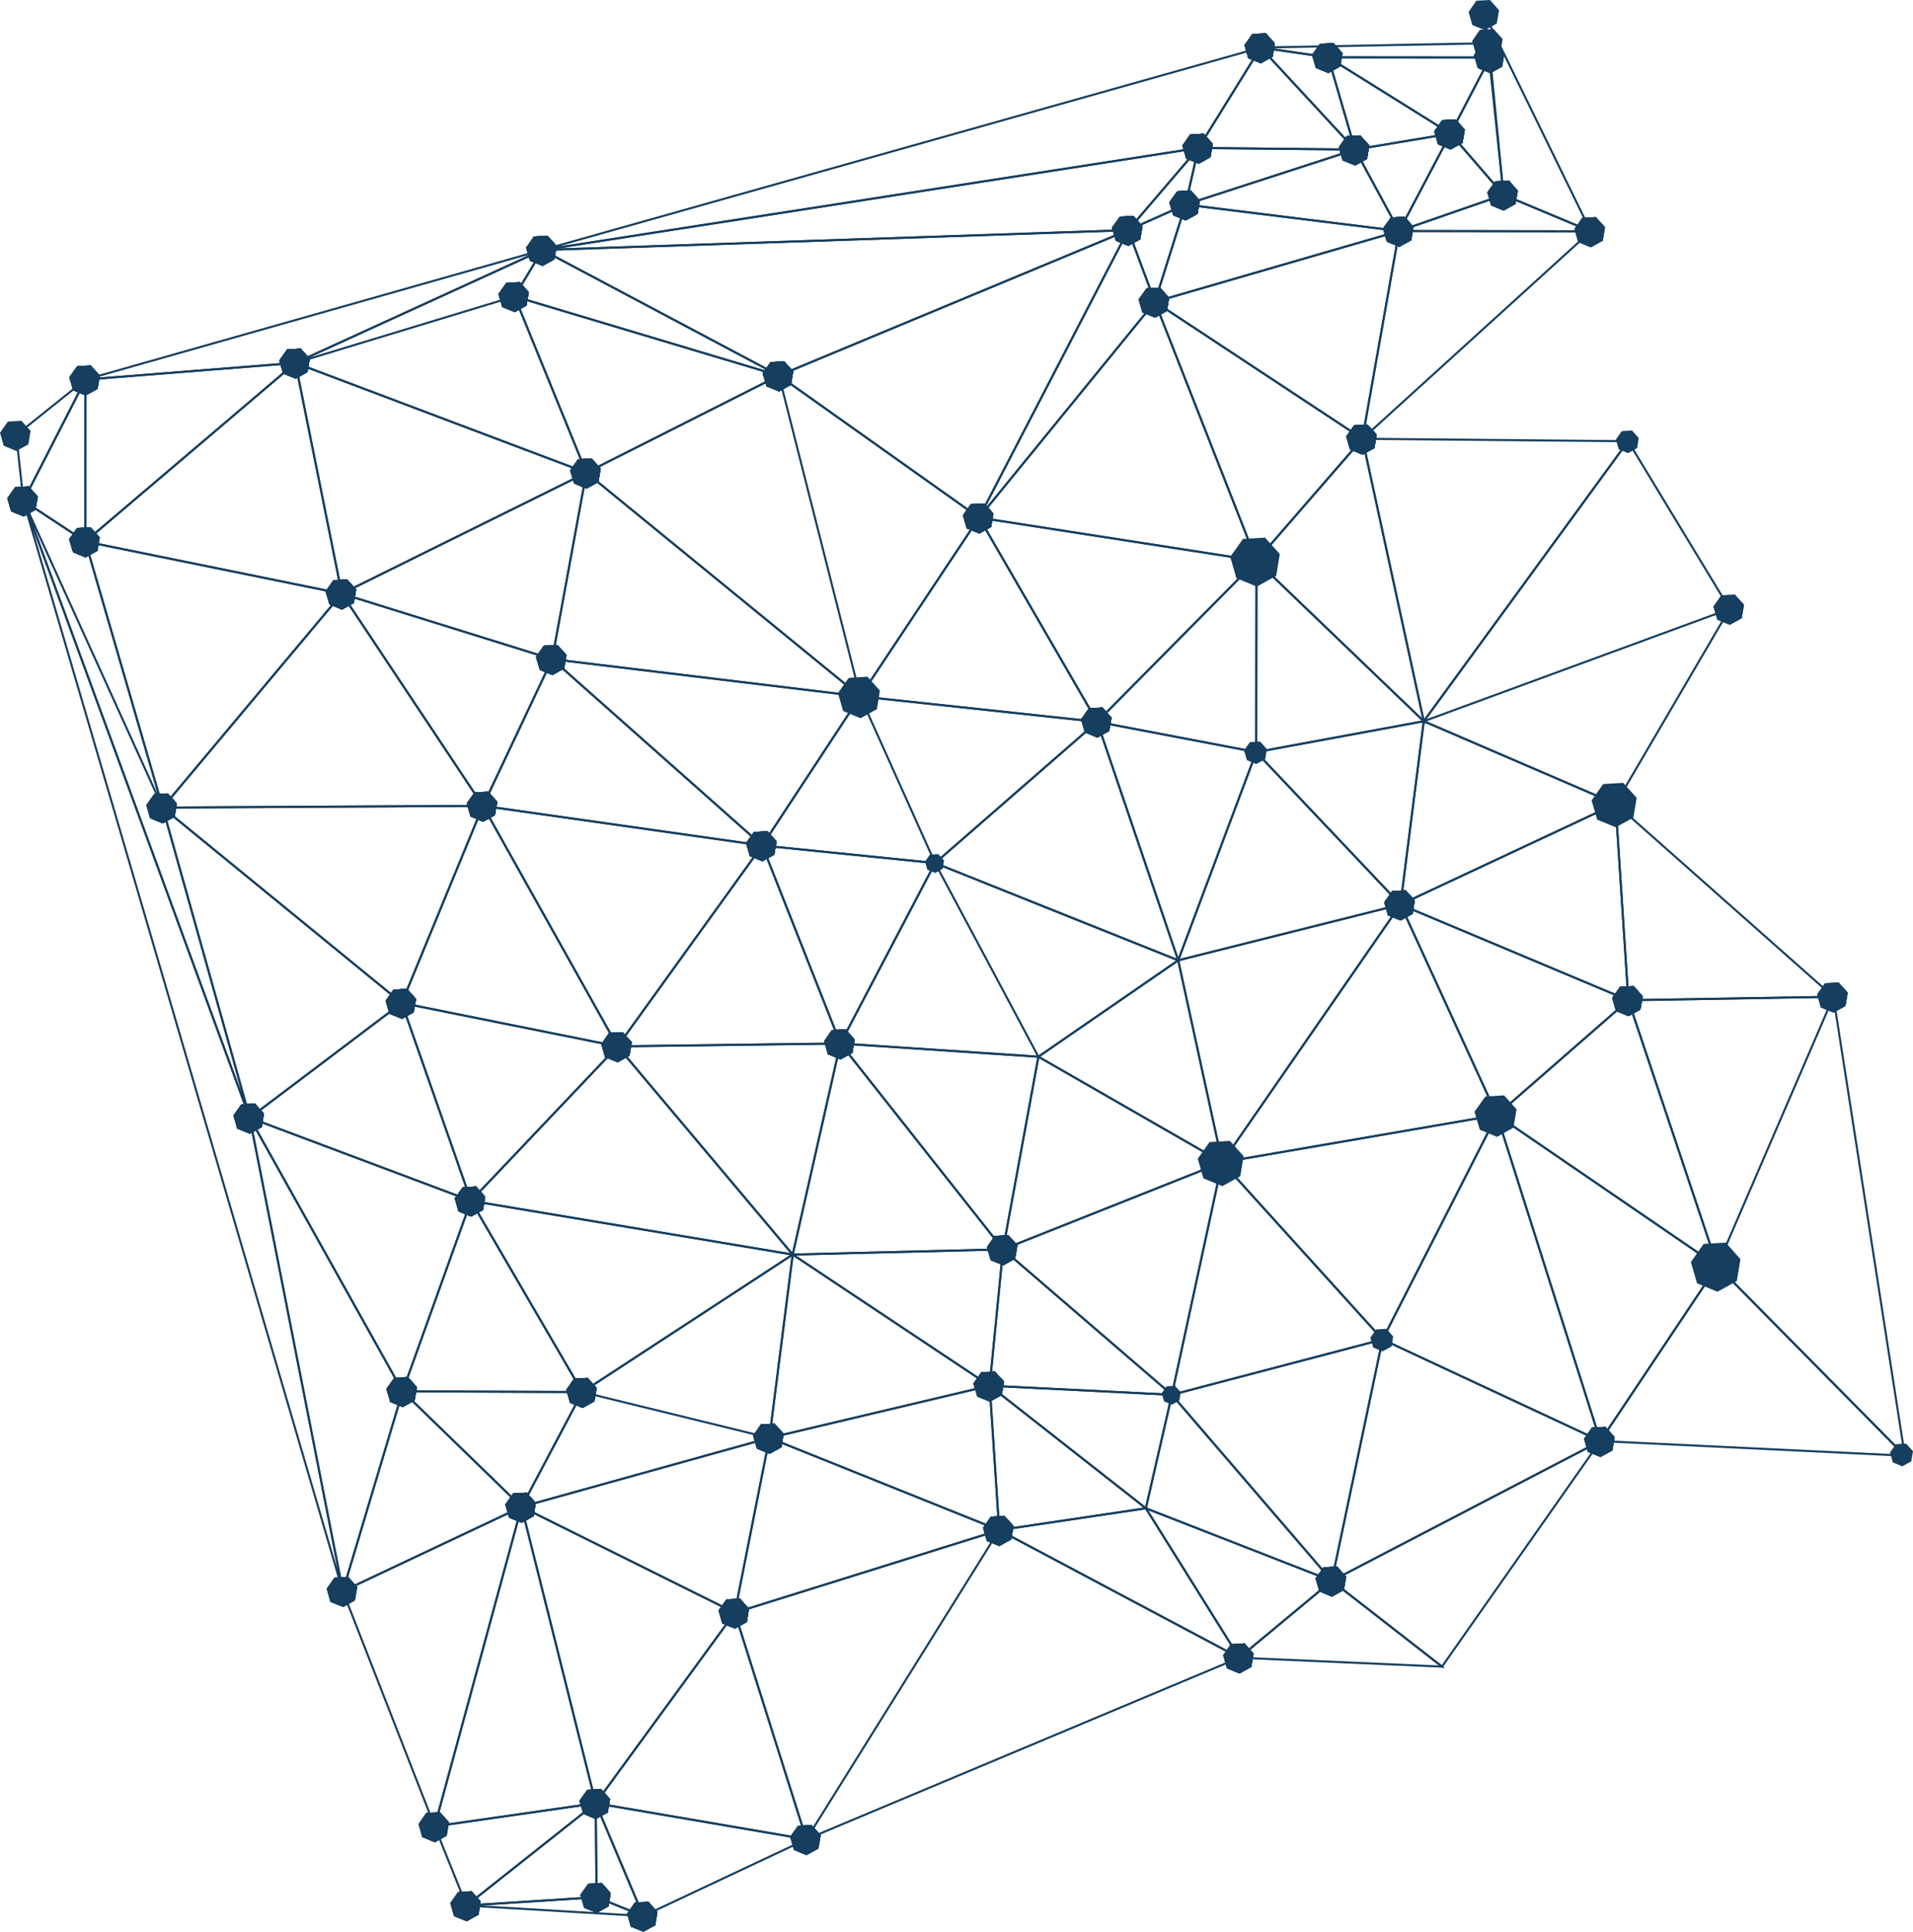 <svg id="Layer_1" xmlns="http://www.w3.org/2000/svg" width="1331.4" height="1344.6"><style>.st0{fill:none;stroke:#153e5f;stroke-width:1.43;stroke-miterlimit:10}.st1{fill:#153e5f}.st3{display:inline}.st4{fill:none;stroke:#15588f;stroke-width:.915;stroke-miterlimit:10}.st5{fill:#15588f}</style>
<path class="st0" d="M962.2 932.3L850.6 809l-35 161.8zM1276 693.8l-142.7 2.4 61.9 184.9zM1276 693.8l-80.8 187.3 130.5 132.1z"/>
<path class="st0" d="M1124.4 559.5l8.9 136.7 142.7-2.4zM1124.4 559.5l79.4-135.7L990.9 502zM1133.1 307.1l70.7 116.7L990.9 502zM834.1 103l-456.6 71 407.7-13.8zM1046.4 135.6l-72.6 25.2 133.3.2z"/>
<path class="st0" d="M1046.4 135.6L1033.3 9.9l73.8 151.1zM877.4 33.1L377.5 174l456.6-71z"/>
<path class="st0" d="M877.4 33.1l47 6.8 112.7.1-1.2-9.9zM358.1 206.3l19.4-32.3-171.9 78.6zM408.1 329l-50-122.7-152.5 46.3zM59.5 264.2l146.1-11.6L59.4 376.9z"/>
<path class="st0" d="M59.5 264.2l318-90.2-171.9 78.6zM173.8 778l106.4 190.4-41.6 139.1zM173.8 778l-60.6-215.9 166.4 136z"/>
<path class="st0" d="M327.8 835.8l-154-57.8 106.4 190.4zM327.8 835.8l102-107.5 121.9 144.9z"/>
<path class="st0" d="M327.8 835.8l-48.2-137.7 150.2 30.2z"/>
<path class="st0" d="M327.8 835.8l-48.2-137.7L173.8 778zM16.3 348.5L173.8 778l64.8 329.5z"/>
<path class="st0" d="M16.3 348.5l96.9 213.6L173.8 778zM16.3 348.5l43.1 28.4 53.8 185.2z"/>
<path class="st0" d="M16.3 348.5l43.2-84.3-.1 112.7z"/>
<path class="st0" d="M11.3 302.8l48.2-38.6-43.2 84.3zM722.7 735.5l97.3-67.1L850.6 809zM874.3 523.5l-110.7-21.1 56.4 166zM874.3 523.5l.2-133.2L990.9 502z"/>
<path class="st0" d="M874.3 523.5l.2-133.2-110.9 112.1zM974.7 629.6L820 668.4 850.6 809zM974.7 629.6l149.7-70.1 8.9 136.7z"/>
<path class="st0" d="M974.7 629.6L874.3 523.5 820 668.4zM974.7 629.6L990.9 502l133.5 57.5z"/>
<path class="st0" d="M974.7 629.6L874.3 523.5 990.9 502zM681.4 360.3l193.1 30-110.9 112.1z"/>
<path class="st0" d="M681.4 360.3l122.4-150.2 70.7 180.2z"/>
<path class="st0" d="M681.4 360.3l103.8-200.1 18.6 49.9zM948.2 305.4l-73.7 84.9L990.9 502z"/>
<path class="st0" d="M948.2 305.4l184.9 1.7L990.9 502zM948.2 305.4l-144.4-95.3 70.7 180.2zM948.2 305.4l25.6-144.6 133.3.2z"/>
<path class="st0" d="M948.2 305.4l-144.4-95.3 170-49.3z"/>
<path class="st0" d="M825.1 142.4l-39.9 17.8 18.6 49.9z"/>
<path class="st0" d="M825.1 142.4l148.7 18.4-170 49.3zM825.1 142.4l9-39.4-48.9 57.2z"/>
<path class="st0" d="M943.1 104.1l-118 38.3 148.7 18.4z"/>
<path class="st0" d="M943.1 104.1l-109-1.1-9 39.4z"/>
<path class="st0" d="M943.1 104.1l-65.7-71-43.3 69.9z"/>
<path class="st0" d="M943.1 104.1l-65.7-71 47 6.8zM1009.5 93l36.9 42.6-72.6 25.2z"/>
<path class="st0" d="M1009.5 93l-66.4 11.1 30.7 56.7zM1009.5 93l27.6-53 9.3 95.6z"/>
<path class="st0" d="M1009.5 93l-85.1-53.1 18.7 64.2z"/>
<path class="st0" d="M1009.5 93l-85.1-53.1 112.7.1zM1041.8 776.1l91.5-79.9 61.9 184.9zM1041.8 776.1L850.6 809l111.6 123.3z"/>
<path class="st0" d="M1041.8 776.1l-67.1-146.5L850.6 809z"/>
<path class="st0" d="M1041.8 776.1l-67.1-146.5 158.6 66.6zM1113.8 1003l-72-226.9 153.4 105z"/>
<path class="st0" d="M1113.8 1003l-72-226.9-79.6 156.2zM1113.8 1003l81.4-121.9 130.5 132.1zM797.5 1049.8l-108.7-85.3 126.8 6.3zM561.2 1280.2l-49.8-157.7-96.8 132.6z"/>
<path class="st0" d="M447.7 1333.6l-33.1-78.5 146.6 25.1z"/>
<path class="st0" d="M447.7 1333.6l-33.1-78.5.6 65.4z"/>
<path class="st0" d="M324.7 1326.3l89.9-71.2.6 65.4z"/>
<path class="st0" d="M324.7 1326.3l90.5-5.8 32.5 13.1z"/>
<path class="st0" d="M302.5 1271.2l112.1-16.1-89.9 71.2zM363 1048.8l-82.8-80.4-41.6 139.1zM363 1048.8l148.4 73.7-96.8 132.6z"/>
<path class="st0" d="M363 1048.8l-60.5 222.4 112.1-16.1z"/>
<path class="st0" d="M363 1048.8l-124.4 58.7 63.9 163.7zM405.3 968.9l-125.1-.5 82.8 80.4z"/>
<path class="st0" d="M405.3 968.9l-77.5-133.1-47.6 132.6z"/>
<path class="st0" d="M405.3 968.9l-77.5-133.1 223.9 37.4zM535.5 1000.8l-172.5 48 148.4 73.7zM535.5 1000.8l16.2-127.6 137.1 91.3z"/>
<path class="st0" d="M535.5 1000.8l-130.2-31.9-42.3 79.9zM535.5 1000.8l16.2-127.6-146.4 95.7zM695.4 1065l-159.9-64.2-24.1 121.7z"/>
<path class="st0" d="M695.4 1065l-159.9-64.2 153.3-36.3zM695.4 1065l-184 57.5 49.8 157.7zM695.4 1065l167.1 88.8-301.3 126.4z"/>
<path class="st0" d="M695.4 1065l102.1-15.2 65 104z"/>
<path class="st0" d="M695.4 1065l-6.6-100.5 108.7 85.3zM698.1 869.6l-9.3 94.9 126.8 6.3z"/>
<path class="st0" d="M698.1 869.6L850.6 809l-35 161.8zM698.1 869.6l-146.4 3.6 137.1 91.3z"/>
<path class="st0" d="M698.1 869.6l24.6-134.1L850.6 809zM584.9 726.3l-33.2 146.9 146.4-3.6z"/>
<path class="st0" d="M584.9 726.3l137.8 9.2-24.6 134.1zM584.9 726.3l-155.1 2 121.9 144.9z"/>
<path class="st0" d="M584.9 726.3l-54.4-137.8-100.7 139.8zM650.8 600.7L820 668.4l-97.3 67.1zM650.8 600.7l-65.9 125.6 137.8 9.2z"/>
<path class="st0" d="M650.8 600.7l112.8-98.3 56.4 166zM650.8 600.7l-120.3-12.2 54.4 137.8z"/>
<path class="st0" d="M598.7 484.7l-68.2 103.8 120.3 12.2zM598.7 484.7l164.9 17.7-112.8 98.3z"/>
<path class="st0" d="M598.7 484.7l-214.4-25.9 146.2 129.7zM598.7 484.7l82.7-124.4 82.2 142.1z"/>
<path class="st0" d="M598.7 484.7L408.1 329l-23.8 129.8zM336.1 560.9l-56.5 137.2 150.2 30.2z"/>
<path class="st0" d="M336.1 560.9l194.4 27.6-100.7 139.8zM336.1 560.9l-222.9 1.2 166.4 136z"/>
<path class="st0" d="M336.1 560.9l48.2-102.1 146.2 129.7zM237.9 413.2L113.2 562.1l222.9-1.2z"/>
<path class="st0" d="M237.9 413.2l146.4 45.6-48.2 102.1zM237.9 413.2L59.4 376.9l53.8 185.2z"/>
<path class="st0" d="M237.9 413.2L408.1 329l-23.8 129.8z"/>
<path class="st0" d="M237.9 413.2l-32.3-160.6L408.1 329z"/>
<path class="st0" d="M237.9 413.2l-32.3-160.6L59.4 376.9zM542.1 261.4l139.3 98.9-82.7 124.4zM542.1 261.4l-134 67.6 190.6 155.7z"/>
<path class="st0" d="M542.1 261.4l243.1-101.2-103.8 200.1zM542.1 261.4l-184-55.1 50 122.7z"/>
<path class="st0" d="M542.1 261.4L377.5 174l407.7-13.8z"/>
<path class="st0" d="M542.1 261.4L377.5 174l-19.4 32.3zM926.9 1100.3L815.6 970.8l146.6-38.5zM926.9 1100.3l-64.4 53.5 141.1 6.2z"/>
<path class="st0" d="M926.9 1100.3l186.9-97.3-110.2 157zM926.9 1100.3l-129.4-50.5 65 104z"/>
<path class="st0" d="M926.9 1100.3l35.3-168 151.6 70.7zM926.9 1100.3L815.6 970.8l-18.1 79z"/>
<g>
<path class="st1" d="M808.5 969.7l3.4-4.8 5.9-.3 4 4.4-1 5.8-5.2 2.9-5.4-2.3zM833.6 806.5l8.2-11.6 14.2-.8 9.5 10.6-2.3 14-12.5 6.9-13.1-5.4zM953.7 931.1l4.1-5.8 7.1-.4 4.7 5.3-1.1 7-6.3 3.4-6.5-2.7zM1183.9 879.4l5.4-7.7 9.5-.5 6.3 7-1.5 9.4-8.3 4.6-8.8-3.7zM1122 694.6l5.5-7.8 9.5-.5 6.3 7.1-1.6 9.3-8.3 4.6-8.7-3.6zM1264.7 692.1l5.5-7.7 9.4-.6 6.4 7.1-1.6 9.3-8.3 4.6-8.8-3.6zM1315.4 1011l4.1-5.8 7.1-.4 4.8 5.3-1.2 7-6.2 3.5-6.6-2.7z"/>
<path class="st1" d="M1183.9 879.4l5.4-7.7 9.5-.5 6.3 7-1.5 9.4-8.3 4.6-8.8-3.7zM1264.7 692.1l5.5-7.7 9.4-.6 6.4 7.1-1.6 9.3-8.3 4.6-8.8-3.6z"/>
<path class="st1" d="M1264.7 692.1l5.5-7.7 9.4-.6 6.4 7.1-1.6 9.3-8.3 4.6-8.8-3.6zM1122 694.6l5.5-7.8 9.5-.5 6.3 7.1-1.6 9.3-8.3 4.6-8.7-3.6zM1107.7 557.1l8.1-11.4 13.9-.8 9.4 10.4-2.3 13.8-12.3 6.7-12.9-5.3zM1192.5 422.2l5.5-7.8 9.4-.5 6.4 7-1.6 9.4-8.3 4.6-8.7-3.6z"/>
<path class="st1" d="M1192.5 422.2l5.5-7.8 9.4-.5 6.4 7-1.6 9.4-8.3 4.6-8.7-3.6zM1124.6 305.9l4.1-5.8 7.1-.5 4.7 5.3-1.1 7-6.3 3.5-6.5-2.7zM773.9 158.5l5.5-7.7 9.4-.6 6.4 7.1-1.6 9.3-8.3 4.6-8.7-3.6zM366.2 172.4l5.4-7.8 9.5-.5 6.3 7-1.5 9.4-8.3 4.6-8.8-3.6zM822.9 101.3l5.4-7.7 9.5-.6 6.3 7.1-1.6 9.3-8.2 4.6-8.8-3.6zM1095.8 159.4l5.4-7.8 9.5-.5 6.3 7-1.5 9.4-8.3 4.6-8.8-3.6zM962.5 159.1l5.5-7.7 9.5-.6 6.3 7.1-1.6 9.3-8.3 4.6-8.7-3.6zM1035.1 133.9l5.5-7.7 9.5-.6 6.3 7.1-1.6 9.3-8.3 4.6-8.7-3.6z"/>
<path class="st1" d="M1095.8 159.4l5.4-7.8 9.5-.5 6.3 7-1.5 9.4-8.3 4.6-8.8-3.6zM1022.1 8.3l5.4-7.8 9.5-.5 6.3 7.1-1.6 9.3-8.2 4.6-8.8-3.6zM1035.1 133.9l5.5-7.7 9.5-.6 6.3 7.1-1.6 9.3-8.3 4.6-8.7-3.6zM822.9 101.3l5.4-7.7 9.5-.6 6.3 7.1-1.6 9.3-8.2 4.6-8.8-3.6zM366.2 172.4l5.4-7.8 9.5-.5 6.3 7-1.5 9.4-8.3 4.6-8.8-3.6zM866.1 31.4l5.4-7.7 9.5-.6 6.3 7.1-1.5 9.3-8.3 4.6-8.8-3.6z"/>
<path class="st1" d="M1024.6 28.5l5.4-7.8 9.5-.5 6.3 7-1.6 9.4-8.2 4.6-8.8-3.6z"/>
<path class="st1" d="M1025.8 38.3l5.5-7.7 9.4-.6 6.4 7.1-1.6 9.3-8.3 4.6-8.7-3.6zM913.1 38.2l5.5-7.7 9.5-.6 6.3 7.1-1.6 9.3-8.3 4.6-8.7-3.6zM866.1 31.4l5.4-7.7 9.5-.6 6.3 7.1-1.5 9.3-8.3 4.6-8.8-3.6zM194.4 250.9l5.4-7.7 9.5-.6 6.3 7.1-1.6 9.3-8.2 4.6-8.8-3.6zM366.2 172.4l5.4-7.8 9.5-.5 6.3 7-1.5 9.4-8.3 4.6-8.8-3.6zM346.9 204.6l5.4-7.7 9.5-.6 6.3 7.1-1.6 9.3-8.2 4.6-8.8-3.6z"/>
<path class="st1" d="M194.4 250.9l5.4-7.7 9.5-.6 6.3 7.1-1.6 9.3-8.2 4.6-8.8-3.6zM346.9 204.6l5.4-7.7 9.5-.6 6.3 7.1-1.6 9.3-8.2 4.6-8.8-3.6zM396.8 327.4l5.5-7.8 9.4-.5 6.4 7-1.6 9.4-8.3 4.6-8.7-3.6zM48.1 375.3l5.5-7.8 9.5-.5 6.3 7-1.6 9.4-8.3 4.6-8.7-3.6z"/>
<path class="st1" d="M194.4 250.9l5.4-7.7 9.5-.6 6.3 7.1-1.6 9.3-8.2 4.6-8.8-3.6zM48.2 262.6l5.5-7.7 9.4-.6 6.4 7.1-1.6 9.3-8.3 4.6-8.7-3.6z"/>
<path class="st1" d="M194.4 250.9l5.4-7.7 9.5-.6 6.3 7.1-1.6 9.3-8.2 4.6-8.8-3.6zM366.2 172.4l5.4-7.8 9.5-.5 6.3 7-1.5 9.4-8.3 4.6-8.8-3.6zM48.2 262.6l5.5-7.7 9.4-.6 6.4 7.1-1.6 9.3-8.3 4.6-8.7-3.6zM227.4 1105.8l5.4-7.7 9.5-.6 6.3 7.1-1.6 9.3-8.2 4.6-8.8-3.6zM268.9 966.7l5.5-7.7 9.5-.6 6.3 7.1-1.6 9.3-8.3 4.6-8.7-3.6zM162.5 776.4l5.5-7.8 9.4-.5 6.3 7-1.5 9.4-8.3 4.6-8.8-3.6zM268.4 696.5l5.4-7.7 9.5-.6 6.3 7.1-1.6 9.3-8.2 4.6-8.8-3.6zM101.9 560.4l5.4-7.7 9.5-.5 6.3 7-1.5 9.3-8.3 4.6-8.8-3.6z"/>
<path class="st1" d="M162.5 776.4l5.5-7.8 9.4-.5 6.3 7-1.5 9.4-8.3 4.6-8.8-3.6zM268.9 966.7l5.5-7.7 9.5-.6 6.3 7.1-1.6 9.3-8.3 4.6-8.7-3.6z"/>
<path class="st1" d="M162.5 776.4l5.5-7.8 9.4-.5 6.3 7-1.5 9.4-8.3 4.6-8.8-3.6zM316.5 834.1l5.5-7.7 9.4-.6 6.3 7.1-1.5 9.3-8.3 4.6-8.8-3.6zM418.5 726.7l5.4-7.8 9.5-.5 6.3 7-1.6 9.4-8.2 4.6-8.8-3.6z"/>
<path class="st1" d="M316.5 834.1l5.5-7.7 9.4-.6 6.3 7.1-1.5 9.3-8.3 4.6-8.8-3.6zM418.5 726.7l5.4-7.8 9.5-.5 6.3 7-1.6 9.4-8.2 4.6-8.8-3.6zM268.4 696.5l5.4-7.7 9.5-.6 6.3 7.1-1.6 9.3-8.2 4.6-8.8-3.6z"/>
<path class="st1" d="M316.5 834.1l5.5-7.7 9.4-.6 6.3 7.1-1.5 9.3-8.3 4.6-8.8-3.6zM162.5 776.4l5.5-7.8 9.4-.5 6.3 7-1.5 9.4-8.3 4.6-8.8-3.6zM268.4 696.5l5.4-7.7 9.5-.6 6.3 7.1-1.6 9.3-8.2 4.6-8.8-3.6z"/>
<path class="st1" d="M316.5 834.1l5.5-7.7 9.4-.6 6.3 7.1-1.5 9.3-8.3 4.6-8.8-3.6zM227.4 1105.8l5.4-7.7 9.5-.6 6.3 7.1-1.6 9.3-8.2 4.6-8.8-3.6zM162.5 776.4l5.5-7.8 9.4-.5 6.3 7-1.5 9.4-8.3 4.6-8.8-3.6zM5.1 346.8l5.4-7.7 9.5-.6 6.3 7.1-1.6 9.3-8.2 4.6-8.8-3.6z"/>
<path class="st1" d="M162.5 776.4l5.5-7.8 9.4-.5 6.3 7-1.5 9.4-8.3 4.6-8.8-3.6zM101.9 560.4l5.4-7.7 9.5-.5 6.3 7-1.5 9.3-8.3 4.6-8.8-3.6zM5.1 346.8l5.4-7.7 9.5-.6 6.3 7.1-1.6 9.3-8.2 4.6-8.8-3.6z"/>
<path class="st1" d="M101.9 560.4l5.4-7.7 9.5-.5 6.3 7-1.5 9.3-8.3 4.6-8.8-3.6zM48.1 375.3l5.5-7.8 9.5-.5 6.3 7-1.6 9.4-8.3 4.6-8.7-3.6zM5.1 346.8l5.4-7.7 9.5-.6 6.3 7.1-1.6 9.3-8.2 4.6-8.8-3.6z"/>
<path class="st1" d="M48.1 375.3l5.5-7.8 9.5-.5 6.3 7-1.6 9.4-8.3 4.6-8.7-3.6zM48.2 262.6l5.5-7.7 9.4-.6 6.4 7.1-1.6 9.3-8.3 4.6-8.7-3.6zM5.1 346.8l5.4-7.7 9.5-.6 6.3 7.1-1.6 9.3-8.2 4.6-8.8-3.6z"/>
<path class="st1" d="M5.1 346.8l5.4-7.7 9.5-.6 6.3 7.1-1.6 9.3-8.2 4.6-8.8-3.6zM48.2 262.6l5.5-7.7 9.4-.6 6.4 7.1-1.6 9.3-8.3 4.6-8.7-3.6zM0 301.2l5.5-7.8 9.4-.5 6.4 7-1.6 9.4-8.3 4.6-8.8-3.6zM752.4 500.7l5.4-7.7 9.5-.6 6.3 7.1-1.6 9.3-8.2 4.6-8.8-3.6zM865.8 522.3l4.1-5.8 7.1-.4 4.7 5.3-1.1 7-6.3 3.4-6.5-2.7zM856.2 387.6l8.9-12.5 15.3-.9 10.3 11.4-2.5 15.2-13.5 7.5-14.2-5.9z"/>
<path class="st1" d="M752.4 500.7l5.4-7.7 9.5-.6 6.3 7.1-1.6 9.3-8.2 4.6-8.8-3.6zM963.4 628l5.5-7.8 9.4-.5 6.4 7-1.6 9.4-8.3 4.6-8.8-3.6zM1122 694.6l5.5-7.8 9.5-.5 6.3 7.1-1.6 9.3-8.3 4.6-8.7-3.6z"/>
<path class="st1" d="M963.4 628l5.5-7.8 9.4-.5 6.4 7-1.6 9.4-8.3 4.6-8.8-3.6z"/>
<path class="st1" d="M963.4 628l5.5-7.8 9.4-.5 6.4 7-1.6 9.4-8.3 4.6-8.8-3.6z"/>
<path class="st1" d="M963.4 628l5.5-7.8 9.4-.5 6.4 7-1.6 9.4-8.3 4.6-8.8-3.6z"/>
<path class="st1" d="M963.4 628l5.5-7.8 9.4-.5 6.4 7-1.6 9.4-8.3 4.6-8.8-3.6zM752.4 500.7l5.4-7.7 9.5-.6 6.3 7.1-1.6 9.3-8.2 4.6-8.8-3.6zM670.2 358.7l5.4-7.8 9.5-.5 6.3 7-1.6 9.4-8.2 4.6-8.8-3.6zM792.5 208.4l5.5-7.7 9.4-.5 6.3 7-1.5 9.3-8.3 4.6-8.8-3.6z"/>
<path class="st1" d="M670.2 358.7l5.4-7.8 9.5-.5 6.3 7-1.6 9.4-8.2 4.6-8.8-3.6zM792.5 208.4l5.5-7.7 9.4-.5 6.3 7-1.5 9.3-8.3 4.6-8.8-3.6zM773.9 158.5l5.5-7.7 9.4-.6 6.4 7.1-1.6 9.3-8.3 4.6-8.7-3.6z"/>
<path class="st1" d="M670.2 358.7l5.4-7.8 9.5-.5 6.3 7-1.6 9.4-8.2 4.6-8.8-3.6zM936.9 303.8l5.5-7.8 9.4-.5 6.4 7-1.6 9.4-8.3 4.6-8.7-3.6z"/>
<path class="st1" d="M936.9 303.8l5.5-7.8 9.4-.5 6.4 7-1.6 9.4-8.3 4.6-8.7-3.6zM792.5 208.4l5.5-7.7 9.4-.5 6.3 7-1.5 9.3-8.3 4.6-8.8-3.6z"/>
<path class="st1" d="M936.9 303.8l5.5-7.8 9.4-.5 6.4 7-1.6 9.4-8.3 4.6-8.7-3.6zM1095.8 159.4l5.4-7.8 9.5-.5 6.3 7-1.5 9.4-8.3 4.6-8.8-3.6zM962.5 159.1l5.5-7.7 9.5-.6 6.3 7.1-1.6 9.3-8.3 4.6-8.7-3.6z"/>
<path class="st1" d="M936.9 303.8l5.5-7.8 9.4-.5 6.4 7-1.6 9.4-8.3 4.6-8.7-3.6zM962.5 159.1l5.5-7.7 9.5-.6 6.3 7.1-1.6 9.3-8.3 4.6-8.7-3.6zM792.5 208.4l5.5-7.7 9.4-.5 6.3 7-1.5 9.3-8.3 4.6-8.8-3.6z"/>
<path class="st1" d="M936.9 303.8l5.5-7.8 9.4-.5 6.4 7-1.6 9.4-8.3 4.6-8.7-3.6zM792.5 208.4l5.5-7.7 9.4-.5 6.3 7-1.5 9.3-8.3 4.6-8.8-3.6zM773.9 158.5l5.5-7.7 9.4-.6 6.4 7.1-1.6 9.3-8.3 4.6-8.7-3.6zM813.8 140.8l5.5-7.7 9.5-.6 6.3 7.1-1.6 9.3-8.3 4.6-8.7-3.6z"/>
<path class="st1" d="M792.5 208.4l5.5-7.7 9.4-.5 6.3 7-1.5 9.3-8.3 4.6-8.8-3.6zM962.5 159.1l5.5-7.7 9.5-.6 6.3 7.1-1.6 9.3-8.3 4.6-8.7-3.6zM813.8 140.8l5.5-7.7 9.5-.6 6.3 7.1-1.6 9.3-8.3 4.6-8.7-3.6zM773.9 158.5l5.5-7.7 9.4-.6 6.4 7.1-1.6 9.3-8.3 4.6-8.7-3.6zM822.9 101.3l5.4-7.7 9.5-.6 6.3 7.1-1.6 9.3-8.2 4.6-8.8-3.6z"/>
<path class="st1" d="M813.8 140.8l5.5-7.7 9.5-.6 6.3 7.1-1.6 9.3-8.3 4.6-8.7-3.6zM962.5 159.1l5.5-7.7 9.5-.6 6.3 7.1-1.6 9.3-8.3 4.6-8.7-3.6z"/>
<path class="st1" d="M813.8 140.8l5.5-7.7 9.5-.6 6.3 7.1-1.6 9.3-8.3 4.6-8.7-3.6zM931.8 102.5l5.4-7.8 9.5-.5 6.3 7-1.5 9.4-8.3 4.6-8.8-3.6z"/>
<path class="st1" d="M813.8 140.8l5.5-7.7 9.5-.6 6.3 7.1-1.6 9.3-8.3 4.6-8.7-3.6zM822.9 101.3l5.4-7.7 9.5-.6 6.3 7.1-1.6 9.3-8.2 4.6-8.8-3.6zM931.8 102.5l5.4-7.8 9.5-.5 6.3 7-1.5 9.4-8.3 4.6-8.8-3.6z"/>
<path class="st1" d="M822.9 101.3l5.4-7.7 9.5-.6 6.3 7.1-1.6 9.3-8.2 4.6-8.8-3.6zM866.1 31.4l5.4-7.7 9.5-.6 6.3 7.1-1.5 9.3-8.3 4.6-8.8-3.6zM931.8 102.5l5.4-7.8 9.5-.5 6.3 7-1.5 9.4-8.3 4.6-8.8-3.6zM913.1 38.2l5.5-7.7 9.5-.6 6.3 7.1-1.6 9.3-8.3 4.6-8.7-3.6z"/>
<path class="st1" d="M866.1 31.4l5.4-7.7 9.5-.6 6.3 7.1-1.5 9.3-8.3 4.6-8.8-3.6zM931.8 102.5l5.4-7.8 9.5-.5 6.3 7-1.5 9.4-8.3 4.6-8.8-3.6zM962.5 159.1l5.5-7.7 9.5-.6 6.3 7.1-1.6 9.3-8.3 4.6-8.7-3.6zM1035.1 133.9l5.5-7.7 9.5-.6 6.3 7.1-1.6 9.3-8.3 4.6-8.7-3.6zM998.2 91.4l5.5-7.8 9.4-.5 6.4 7.1-1.6 9.3-8.3 4.6-8.8-3.6z"/>
<path class="st1" d="M962.5 159.1l5.5-7.7 9.5-.6 6.3 7.1-1.6 9.3-8.3 4.6-8.7-3.6zM931.8 102.5l5.4-7.8 9.5-.5 6.3 7-1.5 9.4-8.3 4.6-8.8-3.6zM998.2 91.4l5.5-7.8 9.4-.5 6.4 7.1-1.6 9.3-8.3 4.6-8.8-3.6zM1035.1 133.9l5.5-7.7 9.5-.6 6.3 7.1-1.6 9.3-8.3 4.6-8.7-3.6zM1025.8 38.3l5.5-7.7 9.4-.6 6.4 7.1-1.6 9.3-8.3 4.6-8.7-3.6z"/>
<path class="st1" d="M998.2 91.4l5.5-7.8 9.4-.5 6.4 7.1-1.6 9.3-8.3 4.6-8.8-3.6zM931.8 102.5l5.4-7.8 9.5-.5 6.3 7-1.5 9.4-8.3 4.6-8.8-3.6zM913.1 38.2l5.5-7.7 9.5-.6 6.3 7.1-1.6 9.3-8.3 4.6-8.7-3.6z"/>
<path class="st1" d="M998.2 91.4l5.5-7.8 9.4-.5 6.4 7.1-1.6 9.3-8.3 4.6-8.8-3.6zM1025.8 38.3l5.5-7.7 9.4-.6 6.4 7.1-1.6 9.3-8.3 4.6-8.7-3.6zM913.1 38.2l5.5-7.7 9.5-.6 6.3 7.1-1.6 9.3-8.3 4.6-8.7-3.6z"/>
<path class="st1" d="M998.2 91.4l5.5-7.8 9.4-.5 6.4 7.1-1.6 9.3-8.3 4.6-8.8-3.6zM1183.9 879.4l5.4-7.7 9.5-.5 6.3 7-1.5 9.4-8.3 4.6-8.8-3.7zM1122 694.6l5.5-7.8 9.5-.5 6.3 7.1-1.6 9.3-8.3 4.6-8.7-3.6zM1030.5 774.4l5.4-7.7 9.5-.6 6.3 7.1-1.5 9.3-8.3 4.6-8.8-3.6z"/>
<path class="st1" d="M1030.5 774.4l5.4-7.7 9.5-.6 6.3 7.1-1.5 9.3-8.3 4.6-8.8-3.6zM963.4 628l5.5-7.8 9.4-.5 6.4 7-1.6 9.4-8.3 4.6-8.8-3.6z"/>
<path class="st1" d="M1030.5 774.4l5.4-7.7 9.5-.6 6.3 7.1-1.5 9.3-8.3 4.6-8.8-3.6zM1122 694.6l5.5-7.8 9.5-.5 6.3 7.1-1.6 9.3-8.3 4.6-8.7-3.6zM963.4 628l5.5-7.8 9.4-.5 6.4 7-1.6 9.4-8.3 4.6-8.8-3.6z"/>
<path class="st1" d="M1030.5 774.4l5.4-7.7 9.5-.6 6.3 7.1-1.5 9.3-8.3 4.6-8.8-3.6zM1183.9 879.4l5.4-7.7 9.5-.5 6.3 7-1.5 9.4-8.3 4.6-8.8-3.7z"/>
<path class="st1" d="M1030.5 774.4l5.4-7.7 9.5-.6 6.3 7.1-1.5 9.3-8.3 4.6-8.8-3.6zM1102.5 1001.4l5.5-7.8 9.4-.5 6.3 7.1-1.5 9.3-8.3 4.6-8.8-3.6z"/>
<path class="st1" d="M1026.2 773.8l7.6-10.6 13-.8 8.7 9.7-2.2 12.8-11.4 6.4-12-5zM1102.5 1001.4l5.5-7.8 9.4-.5 6.3 7.1-1.5 9.3-8.3 4.6-8.8-3.6zM1176.8 878.4l8.9-12.6 15.4-.9 10.2 11.5-2.5 15.2-13.5 7.5-14.2-5.9z"/>
<path class="st1" d="M1102.5 1001.4l5.5-7.8 9.4-.5 6.3 7.1-1.5 9.3-8.3 4.6-8.8-3.6zM677.5 962.9l5.5-7.8 9.4-.5 6.4 7-1.6 9.4-8.3 4.6-8.7-3.6zM403.3 1253.4l5.5-7.7 9.5-.6 6.3 7.1-1.6 9.3-8.3 4.6-8.7-3.6zM500.1 1120.9l5.5-7.7 9.4-.6 6.3 7.1-1.5 9.3-8.3 4.6-8.8-3.6zM549.9 1278.5l5.5-7.7 9.4-.6 6.4 7.1-1.6 9.3-8.3 4.6-8.7-3.6z"/>
<path class="st1" d="M549.9 1278.5l5.5-7.7 9.4-.6 6.4 7.1-1.6 9.3-8.3 4.6-8.7-3.6zM403.3 1253.4l5.5-7.7 9.5-.6 6.3 7.1-1.6 9.3-8.3 4.6-8.7-3.6zM436.4 1331.9l5.4-7.7 9.5-.6 6.3 7.1-1.5 9.3-8.3 4.6-8.8-3.6zM403.9 1318.8l5.5-7.7 9.4-.6 6.3 7.1-1.5 9.3-8.3 4.6-8.8-3.6z"/>
<path class="st1" d="M403.3 1253.4l5.5-7.7 9.5-.6 6.3 7.1-1.6 9.3-8.3 4.6-8.7-3.6zM436.4 1331.9l5.4-7.7 9.5-.6 6.3 7.1-1.5 9.3-8.3 4.6-8.8-3.6zM403.9 1318.8l5.5-7.7 9.4-.6 6.3 7.1-1.5 9.3-8.3 4.6-8.8-3.6z"/>
<path class="st1" d="M403.3 1253.4l5.5-7.7 9.5-.6 6.3 7.1-1.6 9.3-8.3 4.6-8.7-3.6zM313.4 1324.6l5.4-7.7 9.5-.6 6.3 7.1-1.5 9.3-8.3 4.6-8.8-3.6zM436.4 1331.9l5.4-7.7 9.5-.6 6.3 7.1-1.5 9.3-8.3 4.6-8.8-3.6zM403.9 1318.8l5.5-7.7 9.4-.6 6.3 7.1-1.5 9.3-8.3 4.6-8.8-3.6z"/>
<path class="st1" d="M313.4 1324.6l5.4-7.7 9.5-.6 6.3 7.1-1.5 9.3-8.3 4.6-8.8-3.6z"/>
<path class="st1" d="M313.4 1324.6l5.4-7.7 9.5-.6 6.3 7.1-1.5 9.3-8.3 4.6-8.8-3.6zM403.3 1253.4l5.5-7.7 9.5-.6 6.3 7.1-1.6 9.3-8.3 4.6-8.7-3.6zM291.3 1269.6l5.4-7.8 9.5-.5 6.3 7-1.6 9.4-8.2 4.6-8.8-3.6zM227.4 1105.8l5.4-7.7 9.5-.6 6.3 7.1-1.6 9.3-8.2 4.6-8.8-3.6zM268.9 966.7l5.5-7.7 9.5-.6 6.3 7.1-1.6 9.3-8.3 4.6-8.7-3.6zM351.7 1047.2l5.5-7.8 9.4-.5 6.3 7.1-1.5 9.3-8.3 4.6-8.8-3.6z"/>
<path class="st1" d="M403.3 1253.4l5.5-7.7 9.5-.6 6.3 7.1-1.6 9.3-8.3 4.6-8.7-3.6zM500.1 1120.9l5.5-7.7 9.4-.6 6.3 7.1-1.5 9.3-8.3 4.6-8.8-3.6zM351.7 1047.2l5.5-7.8 9.4-.5 6.3 7.1-1.5 9.3-8.3 4.6-8.8-3.6z"/>
<path class="st1" d="M403.3 1253.4l5.5-7.7 9.5-.6 6.3 7.1-1.6 9.3-8.3 4.6-8.7-3.6zM291.3 1269.6l5.4-7.8 9.5-.5 6.3 7-1.6 9.4-8.2 4.6-8.8-3.6zM351.7 1047.2l5.5-7.8 9.4-.5 6.3 7.1-1.5 9.3-8.3 4.6-8.8-3.6z"/>
<path class="st1" d="M291.3 1269.6l5.4-7.8 9.5-.5 6.3 7-1.6 9.4-8.2 4.6-8.8-3.6zM227.4 1105.8l5.4-7.7 9.5-.6 6.3 7.1-1.6 9.3-8.2 4.6-8.8-3.6zM351.7 1047.2l5.5-7.8 9.4-.5 6.3 7.1-1.5 9.3-8.3 4.6-8.8-3.6z"/>
<path class="st1" d="M351.7 1047.2l5.5-7.8 9.4-.5 6.3 7.1-1.5 9.3-8.3 4.6-8.8-3.6zM268.9 966.7l5.5-7.7 9.5-.6 6.3 7.1-1.6 9.3-8.3 4.6-8.7-3.6zM394.1 967.3l5.4-7.7 9.5-.6 6.3 7.1-1.6 9.3-8.2 4.6-8.8-3.6z"/>
<path class="st1" d="M268.9 966.7l5.5-7.7 9.5-.6 6.3 7.1-1.6 9.3-8.3 4.6-8.7-3.6zM316.5 834.1l5.5-7.7 9.4-.6 6.3 7.1-1.5 9.3-8.3 4.6-8.8-3.6zM394.1 967.3l5.4-7.7 9.5-.6 6.3 7.1-1.6 9.3-8.2 4.6-8.8-3.6z"/>
<path class="st1" d="M316.5 834.1l5.5-7.7 9.4-.6 6.3 7.1-1.5 9.3-8.3 4.6-8.8-3.6zM394.1 967.3l5.4-7.7 9.5-.6 6.3 7.1-1.6 9.3-8.2 4.6-8.8-3.6zM500.1 1120.9l5.5-7.7 9.4-.6 6.3 7.1-1.5 9.3-8.3 4.6-8.8-3.6zM351.7 1047.2l5.5-7.8 9.4-.5 6.3 7.1-1.5 9.3-8.3 4.6-8.8-3.6zM524.2 999.2l5.4-7.8 9.5-.5 6.3 7-1.5 9.4-8.3 4.6-8.8-3.6zM677.5 962.9l5.5-7.8 9.4-.5 6.4 7-1.6 9.4-8.3 4.6-8.7-3.6z"/>
<path class="st1" d="M524.2 999.2l5.4-7.8 9.5-.5 6.3 7-1.5 9.4-8.3 4.6-8.8-3.6zM351.7 1047.2l5.5-7.8 9.4-.5 6.3 7.1-1.5 9.3-8.3 4.6-8.8-3.6zM394.1 967.3l5.4-7.7 9.5-.6 6.3 7.1-1.6 9.3-8.2 4.6-8.8-3.6z"/>
<path class="st1" d="M524.2 999.2l5.4-7.8 9.5-.5 6.3 7-1.5 9.4-8.3 4.6-8.8-3.6zM394.1 967.3l5.4-7.7 9.5-.6 6.3 7.1-1.6 9.3-8.2 4.6-8.8-3.6z"/>
<path class="st1" d="M524.2 999.2l5.4-7.8 9.5-.5 6.3 7-1.5 9.4-8.3 4.6-8.8-3.6zM500.1 1120.9l5.5-7.7 9.4-.6 6.3 7.1-1.5 9.3-8.3 4.6-8.8-3.6z"/><path class="st1" d="M524.2 999.2l5.4-7.8 9.5-.5 6.3 7-1.5 9.4-8.3 4.6-8.8-3.6zM684.2 1063.4l5.4-7.8 9.5-.5 6.3 7-1.6 9.4-8.3 4.6-8.7-3.6zM677.5 962.9l5.5-7.8 9.4-.5 6.4 7-1.6 9.4-8.3 4.6-8.7-3.6z"/>
<path class="st1" d="M524.2 999.2l5.4-7.8 9.5-.5 6.3 7-1.5 9.4-8.3 4.6-8.8-3.6zM684.2 1063.4l5.4-7.8 9.5-.5 6.3 7-1.6 9.4-8.3 4.6-8.7-3.6zM549.9 1278.5l5.5-7.7 9.4-.6 6.4 7.1-1.6 9.3-8.3 4.6-8.7-3.6zM500.1 1120.9l5.5-7.7 9.4-.6 6.3 7.1-1.5 9.3-8.3 4.6-8.8-3.6z"/>
<path class="st1" d="M684.2 1063.4l5.4-7.8 9.5-.5 6.3 7-1.6 9.4-8.3 4.6-8.7-3.6zM549.9 1278.5l5.5-7.7 9.4-.6 6.4 7.1-1.6 9.3-8.3 4.6-8.7-3.6zM851.3 1152.1l5.4-7.7 9.5-.6 6.3 7.1-1.6 9.3-8.2 4.6-8.8-3.6z"/>
<path class="st1" d="M684.2 1063.4l5.4-7.8 9.5-.5 6.3 7-1.6 9.4-8.3 4.6-8.7-3.6zM851.3 1152.1l5.4-7.7 9.5-.6 6.3 7.1-1.6 9.3-8.2 4.6-8.8-3.6z"/>
<path class="st1" d="M684.2 1063.4l5.4-7.8 9.5-.5 6.3 7-1.6 9.4-8.3 4.6-8.7-3.6zM677.5 962.9l5.5-7.8 9.4-.5 6.4 7-1.6 9.4-8.3 4.6-8.7-3.6z"/>
<path class="st1" d="M684.2 1063.4l5.4-7.8 9.5-.5 6.3 7-1.6 9.4-8.3 4.6-8.7-3.6zM677.5 962.9l5.5-7.8 9.4-.5 6.4 7-1.6 9.4-8.3 4.6-8.7-3.6zM686.9 868l5.4-7.8 9.5-.5 6.3 7-1.6 9.4-8.2 4.6-8.8-3.6z"/>
<path class="st1" d="M686.9 868l5.4-7.8 9.5-.5 6.3 7-1.6 9.4-8.2 4.6-8.8-3.6zM677.5 962.9l5.5-7.8 9.4-.5 6.4 7-1.6 9.4-8.3 4.6-8.7-3.6z"/>
<path class="st1" d="M686.9 868l5.4-7.8 9.5-.5 6.3 7-1.6 9.4-8.2 4.6-8.8-3.6z"/>
<path class="st1" d="M686.9 868l5.4-7.8 9.5-.5 6.3 7-1.6 9.4-8.2 4.6-8.8-3.6z"/>
<path class="st1" d="M686.9 868l5.4-7.8 9.5-.5 6.3 7-1.6 9.4-8.2 4.6-8.8-3.6zM573.6 724.7l5.4-7.8 9.5-.5 6.3 7.1-1.5 9.3-8.3 4.6-8.8-3.6z"/>
<path class="st1" d="M686.9 868l5.4-7.8 9.5-.5 6.3 7-1.6 9.4-8.2 4.6-8.8-3.6zM573.6 724.7l5.4-7.8 9.5-.5 6.3 7.1-1.5 9.3-8.3 4.6-8.8-3.6zM418.5 726.7l5.4-7.8 9.5-.5 6.3 7-1.6 9.4-8.2 4.6-8.8-3.6z"/>
<path class="st1" d="M573.6 724.7l5.4-7.8 9.5-.5 6.3 7.1-1.5 9.3-8.3 4.6-8.8-3.6zM418.5 726.7l5.4-7.8 9.5-.5 6.3 7-1.6 9.4-8.2 4.6-8.8-3.6zM519.2 586.8l5.5-7.7 9.4-.6 6.4 7.1-1.6 9.3-8.3 4.6-8.7-3.6z"/>
<path class="st1" d="M573.6 724.7l5.4-7.8 9.5-.5 6.3 7.1-1.5 9.3-8.3 4.6-8.8-3.6zM643.8 599.6l3.4-4.8 5.9-.3 3.9 4.4-.9 5.8-5.2 2.9-5.5-2.3z"/>
<path class="st1" d="M573.6 724.7l5.4-7.8 9.5-.5 6.3 7.1-1.5 9.3-8.3 4.6-8.8-3.6zM752.4 500.7l5.4-7.7 9.5-.6 6.3 7.1-1.6 9.3-8.2 4.6-8.8-3.6z"/>
<path class="st1" d="M573.6 724.7l5.4-7.8 9.5-.5 6.3 7.1-1.5 9.3-8.3 4.6-8.8-3.6zM519.2 586.8l5.5-7.7 9.4-.6 6.4 7.1-1.6 9.3-8.3 4.6-8.7-3.6z"/>
<path class="st1" d="M519.2 586.8l5.5-7.7 9.4-.6 6.4 7.1-1.6 9.3-8.3 4.6-8.7-3.6zM583.2 482.4l7.5-10.6 13-.8 8.7 9.7-2.1 12.9-11.4 6.3-12.1-5zM752.4 500.7l5.4-7.7 9.5-.6 6.3 7.1-1.6 9.3-8.2 4.6-8.8-3.6z"/>
<path class="st1" d="M519.2 586.8l5.5-7.7 9.4-.6 6.4 7.1-1.6 9.3-8.3 4.6-8.7-3.6zM373 457.2l5.5-7.8 9.5-.5 6.3 7-1.6 9.4-8.3 4.6-8.7-3.6zM752.4 500.7l5.4-7.7 9.5-.6 6.3 7.1-1.6 9.3-8.2 4.6-8.8-3.6zM670.2 358.7l5.4-7.8 9.5-.5 6.3 7-1.6 9.4-8.2 4.6-8.8-3.6z"/>
<path class="st1" d="M373 457.2l5.5-7.8 9.5-.5 6.3 7-1.6 9.4-8.3 4.6-8.7-3.6zM396.8 327.4l5.5-7.8 9.4-.5 6.4 7-1.6 9.4-8.3 4.6-8.7-3.6zM418.5 726.7l5.4-7.8 9.5-.5 6.3 7-1.6 9.4-8.2 4.6-8.8-3.6zM268.4 696.5l5.4-7.7 9.5-.6 6.3 7.1-1.6 9.3-8.2 4.6-8.8-3.6zM324.8 559.2l5.5-7.7 9.4-.5 6.4 7-1.6 9.4-8.3 4.6-8.7-3.7z"/>
<path class="st1" d="M418.5 726.7l5.4-7.8 9.5-.5 6.3 7-1.6 9.4-8.2 4.6-8.8-3.6zM519.2 586.8l5.5-7.7 9.4-.6 6.4 7.1-1.6 9.3-8.3 4.6-8.7-3.6zM324.8 559.2l5.5-7.7 9.4-.5 6.4 7-1.6 9.4-8.3 4.6-8.7-3.7zM268.4 696.5l5.4-7.7 9.5-.6 6.3 7.1-1.6 9.3-8.2 4.6-8.8-3.6zM101.9 560.4l5.4-7.7 9.5-.5 6.3 7-1.5 9.3-8.3 4.6-8.8-3.6z"/>
<path class="st1" d="M324.8 559.2l5.5-7.7 9.4-.5 6.4 7-1.6 9.4-8.3 4.6-8.7-3.7zM519.2 586.8l5.5-7.7 9.4-.6 6.4 7.1-1.6 9.3-8.3 4.6-8.7-3.6zM373 457.2l5.5-7.8 9.5-.5 6.3 7-1.6 9.4-8.3 4.6-8.7-3.6z"/>
<path class="st1" d="M324.8 559.2l5.5-7.7 9.4-.5 6.4 7-1.6 9.4-8.3 4.6-8.7-3.7z"/>
<path class="st1" d="M324.8 559.2l5.5-7.7 9.4-.5 6.4 7-1.6 9.4-8.3 4.6-8.7-3.7zM101.9 560.4l5.4-7.7 9.5-.5 6.3 7-1.5 9.3-8.3 4.6-8.8-3.6zM226.6 411.6l5.5-7.8 9.5-.5 6.3 7-1.6 9.4-8.3 4.6-8.7-3.6z"/>
<path class="st1" d="M324.8 559.2l5.5-7.7 9.4-.5 6.4 7-1.6 9.4-8.3 4.6-8.7-3.7zM373 457.2l5.5-7.8 9.5-.5 6.3 7-1.6 9.4-8.3 4.6-8.7-3.6zM226.6 411.6l5.5-7.8 9.5-.5 6.3 7-1.6 9.4-8.3 4.6-8.7-3.6zM101.9 560.4l5.4-7.7 9.5-.5 6.3 7-1.5 9.3-8.3 4.6-8.8-3.6zM48.1 375.3l5.5-7.8 9.5-.5 6.3 7-1.6 9.4-8.3 4.6-8.7-3.6z"/>
<path class="st1" d="M226.6 411.6l5.5-7.8 9.5-.5 6.3 7-1.6 9.4-8.3 4.6-8.7-3.6zM373 457.2l5.5-7.8 9.5-.5 6.3 7-1.6 9.4-8.3 4.6-8.7-3.6zM396.8 327.4l5.5-7.8 9.4-.5 6.4 7-1.6 9.4-8.3 4.6-8.7-3.6z"/>
<path class="st1" d="M226.6 411.6l5.5-7.8 9.5-.5 6.3 7-1.6 9.4-8.3 4.6-8.7-3.6zM396.8 327.4l5.5-7.8 9.4-.5 6.4 7-1.6 9.4-8.3 4.6-8.7-3.6zM194.4 250.9l5.4-7.7 9.5-.6 6.3 7.1-1.6 9.3-8.2 4.6-8.8-3.6z"/>
<path class="st1" d="M226.6 411.6l5.5-7.8 9.5-.5 6.3 7-1.6 9.4-8.3 4.6-8.7-3.6zM48.1 375.3l5.5-7.8 9.5-.5 6.3 7-1.6 9.4-8.3 4.6-8.7-3.6zM194.4 250.9l5.4-7.7 9.5-.6 6.3 7.1-1.6 9.3-8.2 4.6-8.8-3.6z"/>
<path class="st1" d="M226.6 411.6l5.5-7.8 9.5-.5 6.3 7-1.6 9.4-8.3 4.6-8.7-3.6zM670.2 358.7l5.4-7.8 9.5-.5 6.3 7-1.6 9.4-8.2 4.6-8.8-3.6zM530.8 259.8l5.5-7.8 9.5-.5 6.3 7-1.6 9.4-8.3 4.6-8.7-3.6zM396.8 327.4l5.5-7.8 9.4-.5 6.4 7-1.6 9.4-8.3 4.6-8.7-3.6z"/>
<path class="st1" d="M530.8 259.8l5.5-7.8 9.5-.5 6.3 7-1.6 9.4-8.3 4.6-8.7-3.6zM670.2 358.7l5.4-7.8 9.5-.5 6.3 7-1.6 9.4-8.2 4.6-8.8-3.6zM773.9 158.5l5.5-7.7 9.4-.6 6.4 7.1-1.6 9.3-8.3 4.6-8.7-3.6z"/>
<path class="st1" d="M530.8 259.8l5.5-7.8 9.5-.5 6.3 7-1.6 9.4-8.3 4.6-8.7-3.6zM396.8 327.4l5.5-7.8 9.4-.5 6.4 7-1.6 9.4-8.3 4.6-8.7-3.6zM346.9 204.6l5.4-7.7 9.5-.6 6.3 7.1-1.6 9.3-8.2 4.6-8.8-3.6z"/>
<path class="st1" d="M530.8 259.8l5.5-7.8 9.5-.5 6.3 7-1.6 9.4-8.3 4.6-8.7-3.6zM773.9 158.5l5.5-7.7 9.4-.6 6.4 7.1-1.6 9.3-8.3 4.6-8.7-3.6zM366.2 172.4l5.4-7.8 9.5-.5 6.3 7-1.5 9.4-8.3 4.6-8.8-3.6z"/>
<path class="st1" d="M530.8 259.8l5.5-7.8 9.5-.5 6.3 7-1.6 9.4-8.3 4.6-8.7-3.6zM346.9 204.6l5.4-7.7 9.5-.6 6.3 7.1-1.6 9.3-8.2 4.6-8.8-3.6zM366.2 172.4l5.4-7.8 9.5-.5 6.3 7-1.5 9.4-8.3 4.6-8.8-3.6z"/>
<path class="st1" d="M530.8 259.8l5.5-7.8 9.5-.5 6.3 7-1.6 9.4-8.3 4.6-8.7-3.6zM915.6 1098.6l5.5-7.7 9.4-.6 6.4 7.1-1.6 9.3-8.3 4.6-8.7-3.6zM851.3 1152.1l5.4-7.7 9.5-.6 6.3 7.1-1.6 9.3-8.2 4.6-8.8-3.6z"/>
<path class="st1" d="M915.6 1098.6l5.5-7.7 9.4-.6 6.4 7.1-1.6 9.3-8.3 4.6-8.7-3.6zM1102.5 1001.4l5.5-7.8 9.4-.5 6.3 7.1-1.5 9.3-8.3 4.6-8.8-3.6z"/>
<path class="st1" d="M915.6 1098.6l5.5-7.7 9.4-.6 6.4 7.1-1.6 9.3-8.3 4.6-8.7-3.6zM851.3 1152.1l5.4-7.7 9.5-.6 6.3 7.1-1.6 9.3-8.2 4.6-8.8-3.6z"/>
<path class="st1" d="M915.6 1098.6l5.5-7.7 9.4-.6 6.4 7.1-1.6 9.3-8.3 4.6-8.7-3.6zM1102.5 1001.4l5.5-7.8 9.4-.5 6.3 7.1-1.5 9.3-8.3 4.6-8.8-3.6z"/>
<path class="st1" d="M915.6 1098.6l5.5-7.7 9.4-.6 6.4 7.1-1.6 9.3-8.3 4.6-8.7-3.6z"/>
<path class="st1" d="M915.6 1098.6l5.5-7.7 9.4-.6 6.4 7.1-1.6 9.3-8.3 4.6-8.7-3.6z"/>
</g>
</svg>